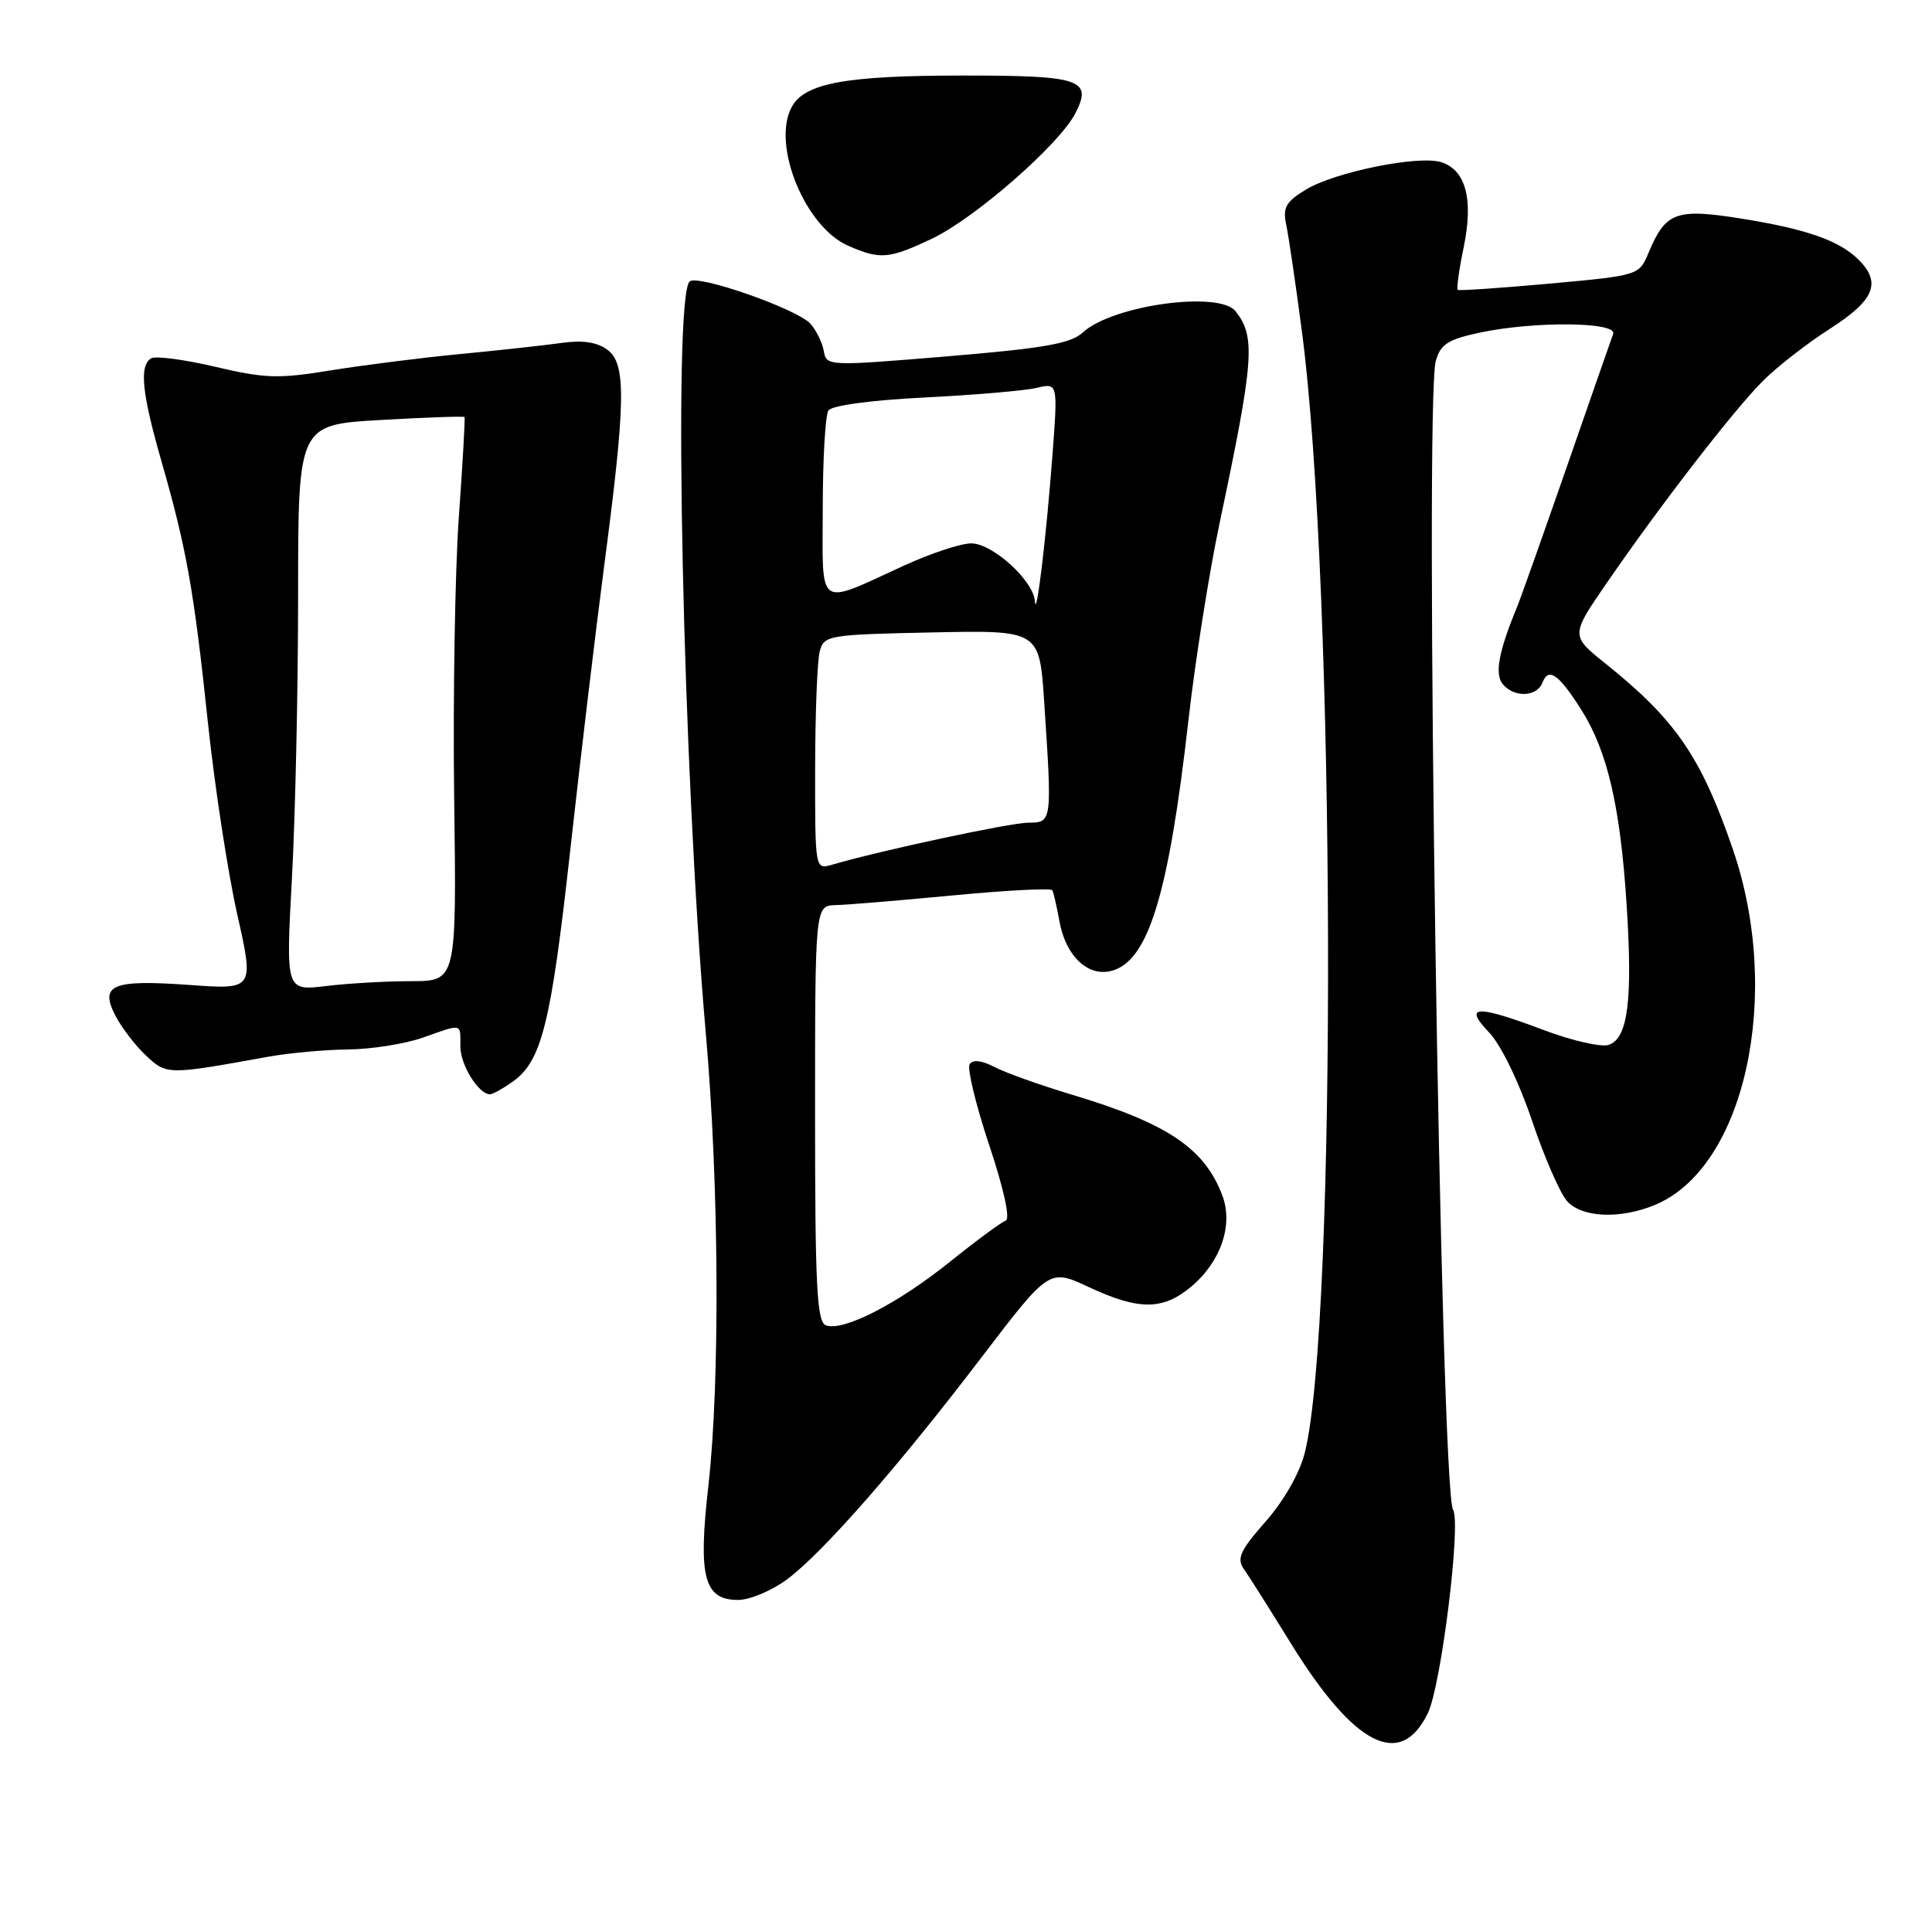 <?xml version="1.0" encoding="UTF-8" standalone="no"?>
<!DOCTYPE svg PUBLIC "-//W3C//DTD SVG 1.1//EN" "http://www.w3.org/Graphics/SVG/1.1/DTD/svg11.dtd" >
<svg xmlns="http://www.w3.org/2000/svg" xmlns:xlink="http://www.w3.org/1999/xlink" version="1.1" viewBox="0 0 256 256">
 <g >
 <path fill="currentColor"
d=" M 189.20 227.00 C 190.96 223.39 193.63 201.82 192.54 200.06 C 190.88 197.38 188.71 53.30 190.25 47.83 C 190.87 45.62 191.85 44.98 196.05 44.08 C 203.25 42.54 214.35 42.64 213.75 44.25 C 213.50 44.94 210.71 52.92 207.56 62.00 C 204.40 71.08 201.45 79.40 200.99 80.50 C 198.58 86.32 198.03 89.33 199.12 90.65 C 200.64 92.48 203.65 92.36 204.39 90.44 C 205.18 88.37 206.56 89.34 209.55 94.08 C 212.99 99.53 214.69 106.84 215.53 119.78 C 216.36 132.59 215.71 137.64 213.13 138.46 C 212.14 138.77 208.32 137.90 204.64 136.52 C 195.60 133.11 193.84 133.18 197.31 136.80 C 198.87 138.43 201.24 143.30 202.99 148.46 C 204.63 153.34 206.73 158.15 207.65 159.16 C 209.63 161.36 214.71 161.57 219.33 159.64 C 231.24 154.66 236.23 131.76 229.60 112.50 C 225.41 100.30 222.02 95.37 212.80 87.98 C 208.10 84.22 208.10 84.22 212.90 77.25 C 220.08 66.82 229.73 54.34 233.59 50.48 C 235.47 48.59 239.49 45.47 242.51 43.54 C 248.36 39.79 249.33 37.47 246.29 34.43 C 243.74 31.88 239.38 30.35 230.76 28.97 C 222.07 27.58 220.71 28.08 218.44 33.50 C 217.18 36.49 217.16 36.50 205.34 37.58 C 198.83 38.17 193.35 38.54 193.16 38.41 C 192.98 38.27 193.33 35.72 193.95 32.74 C 195.26 26.42 194.23 22.52 190.97 21.49 C 187.97 20.54 176.88 22.79 173.04 25.12 C 170.37 26.75 169.95 27.50 170.43 29.78 C 170.75 31.28 171.69 37.67 172.52 44.00 C 176.94 77.63 177.18 175.48 172.89 192.50 C 172.22 195.19 170.14 198.83 167.71 201.60 C 164.36 205.40 163.85 206.50 164.79 207.86 C 165.43 208.76 168.22 213.18 171.00 217.68 C 179.44 231.36 185.56 234.49 189.20 227.00 Z  M 104.32 209.25 C 109.10 205.66 118.98 194.39 130.10 179.80 C 139.03 168.10 139.03 168.10 144.26 170.54 C 150.93 173.65 154.10 173.63 157.86 170.47 C 161.78 167.17 163.44 162.29 161.96 158.39 C 159.59 152.13 154.65 148.83 142.00 145.04 C 137.88 143.80 133.29 142.17 131.81 141.40 C 130.04 140.49 128.90 140.36 128.48 141.03 C 128.14 141.59 129.30 146.40 131.07 151.72 C 133.04 157.63 133.89 161.54 133.25 161.75 C 132.68 161.94 129.35 164.40 125.85 167.21 C 118.94 172.76 111.69 176.48 109.43 175.61 C 108.24 175.15 108.00 170.46 108.00 147.53 C 108.00 120.00 108.00 120.00 110.75 119.93 C 112.26 119.90 119.27 119.31 126.32 118.64 C 133.37 117.97 139.27 117.66 139.44 117.96 C 139.60 118.26 140.03 120.13 140.39 122.11 C 141.21 126.65 144.12 129.44 147.22 128.66 C 152.14 127.43 154.84 118.67 157.48 95.38 C 158.36 87.62 160.21 75.92 161.59 69.38 C 166.17 47.68 166.40 44.66 163.73 41.25 C 161.57 38.49 147.40 40.44 143.50 44.04 C 141.88 45.53 138.42 46.14 125.50 47.22 C 109.70 48.53 109.50 48.52 109.16 46.52 C 108.97 45.41 108.17 43.78 107.39 42.90 C 105.64 40.94 92.37 36.30 91.37 37.30 C 89.13 39.53 90.50 102.55 93.52 136.88 C 95.28 156.81 95.43 183.17 93.85 197.00 C 92.49 208.97 93.29 212.00 97.80 212.00 C 99.36 212.00 102.30 210.76 104.32 209.25 Z  M 67.88 143.37 C 71.78 140.64 73.00 135.73 75.56 112.66 C 76.91 100.47 78.93 83.57 80.04 75.11 C 82.92 53.23 83.00 48.22 80.50 46.36 C 79.14 45.34 77.23 45.05 74.50 45.43 C 72.30 45.74 66.22 46.41 61.00 46.91 C 55.77 47.41 48.01 48.40 43.74 49.09 C 36.91 50.21 35.09 50.15 28.52 48.60 C 24.42 47.64 20.60 47.13 20.03 47.48 C 18.43 48.47 18.79 52.05 21.40 61.14 C 24.73 72.74 25.70 78.21 27.55 95.76 C 28.44 104.16 30.18 115.55 31.42 121.08 C 33.68 131.13 33.68 131.13 25.09 130.51 C 14.82 129.78 13.16 130.48 15.31 134.62 C 16.14 136.20 17.96 138.58 19.37 139.89 C 22.10 142.44 22.20 142.44 35.50 140.03 C 38.25 139.53 43.03 139.09 46.12 139.06 C 49.22 139.03 53.66 138.32 56.00 137.50 C 61.35 135.61 61.00 135.53 61.00 138.67 C 61.00 141.11 63.42 145.00 64.93 145.00 C 65.27 145.00 66.60 144.27 67.88 143.37 Z  M 123.50 31.62 C 129.15 28.94 140.35 19.17 142.48 15.03 C 144.81 10.53 143.22 10.00 127.55 10.01 C 112.06 10.01 106.59 11.02 104.90 14.19 C 102.22 19.19 106.67 30.08 112.40 32.57 C 116.66 34.42 117.76 34.33 123.50 31.62 Z  M 108.01 101.87 C 108.02 94.51 108.29 87.51 108.62 86.30 C 109.18 84.18 109.74 84.09 123.47 83.80 C 137.73 83.50 137.73 83.50 138.36 93.00 C 139.42 108.97 139.41 109.00 136.25 109.01 C 133.86 109.02 116.71 112.69 110.25 114.58 C 108.00 115.23 108.00 115.23 108.01 101.87 Z  M 137.13 79.67 C 136.94 76.93 131.52 72.00 128.69 72.00 C 127.33 72.00 123.36 73.31 119.86 74.91 C 108.09 80.30 109.00 80.93 109.02 67.32 C 109.02 60.82 109.36 55.00 109.77 54.39 C 110.20 53.73 115.45 53.02 122.50 52.67 C 129.10 52.34 135.78 51.77 137.34 51.40 C 140.17 50.73 140.17 50.73 139.47 60.12 C 138.64 71.15 137.31 82.28 137.13 79.67 Z  M 38.68 116.40 C 39.13 108.20 39.50 91.32 39.50 78.89 C 39.50 56.28 39.50 56.28 50.43 55.65 C 56.44 55.31 61.44 55.13 61.55 55.26 C 61.65 55.39 61.31 61.35 60.80 68.50 C 60.29 75.65 60.01 92.41 60.18 105.75 C 60.50 130.00 60.50 130.00 54.50 130.01 C 51.20 130.01 46.11 130.30 43.18 130.66 C 37.87 131.29 37.87 131.29 38.68 116.40 Z "/>
</g>
</svg>